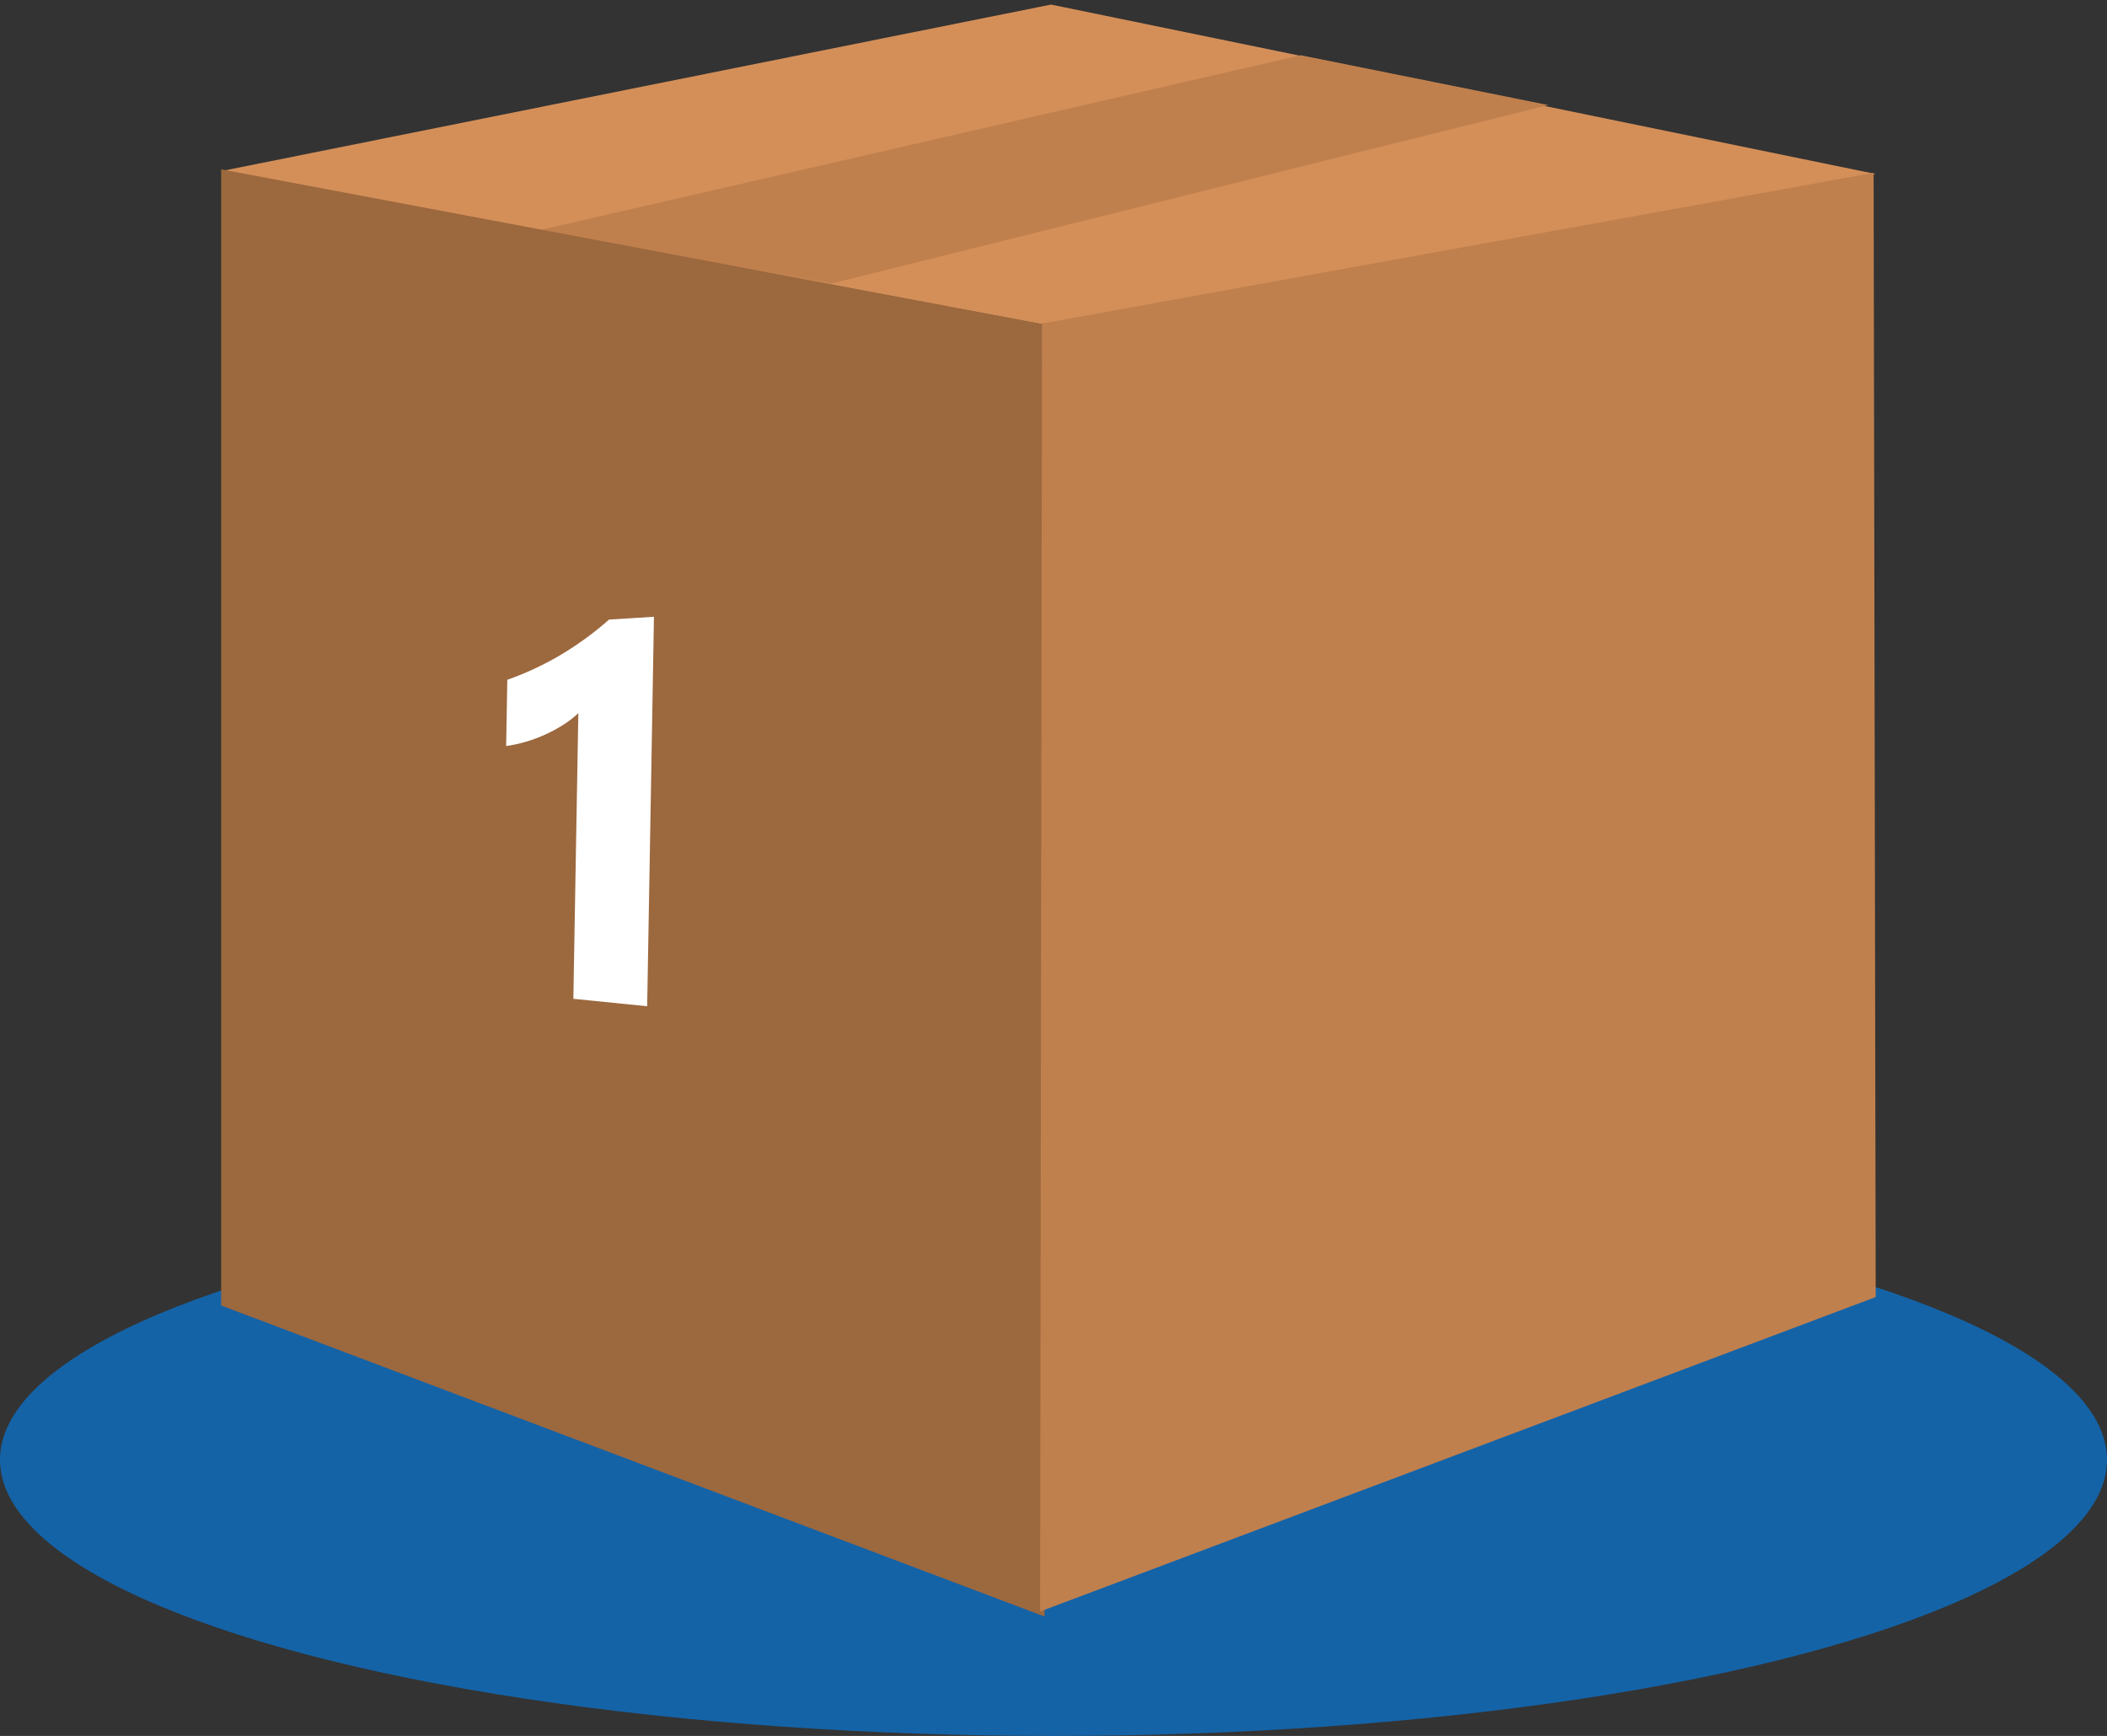 <svg width="267" height="220" viewBox="0 0 267 220" xmlns="http://www.w3.org/2000/svg"><rect x="0" y="0" width="267" height="220" fill="#333333" stroke="none"/><g fill="none" fill-rule="evenodd"><ellipse fill="#1463A7" cx="133.5" cy="185" rx="133.5" ry="35"/><path fill="#D48F59" d="M28.236 21.643L132.3 41.146 237.68 22.05 133.193.58"/><path fill="#C0804D" d="M68 29.25L164.836 7l31.364 6.315-90.85 22.623"/><path fill="#9C683E" d="M28.025 21.46v143.99l104.34 39.417V41.12"/><path fill="#C0804D" d="M131.8 204.23l.245-163.232L237.425 21.9l.265 142.48"/><path d="M82.87 78.165l-.86 49.36-9.355-.944.632-36.21c-.525.51-1.143.996-1.855 1.454-.712.456-1.468.867-2.268 1.234-.8.366-1.628.676-2.485.933-.858.255-1.704.44-2.54.555l.147-8.393c2.455-.87 4.774-1.96 6.96-3.273 2.184-1.33 4.163-2.784 5.935-4.363l5.688-.352z" fill="#FFF" style="mix-blend-mode:luminosity"/></g></svg>